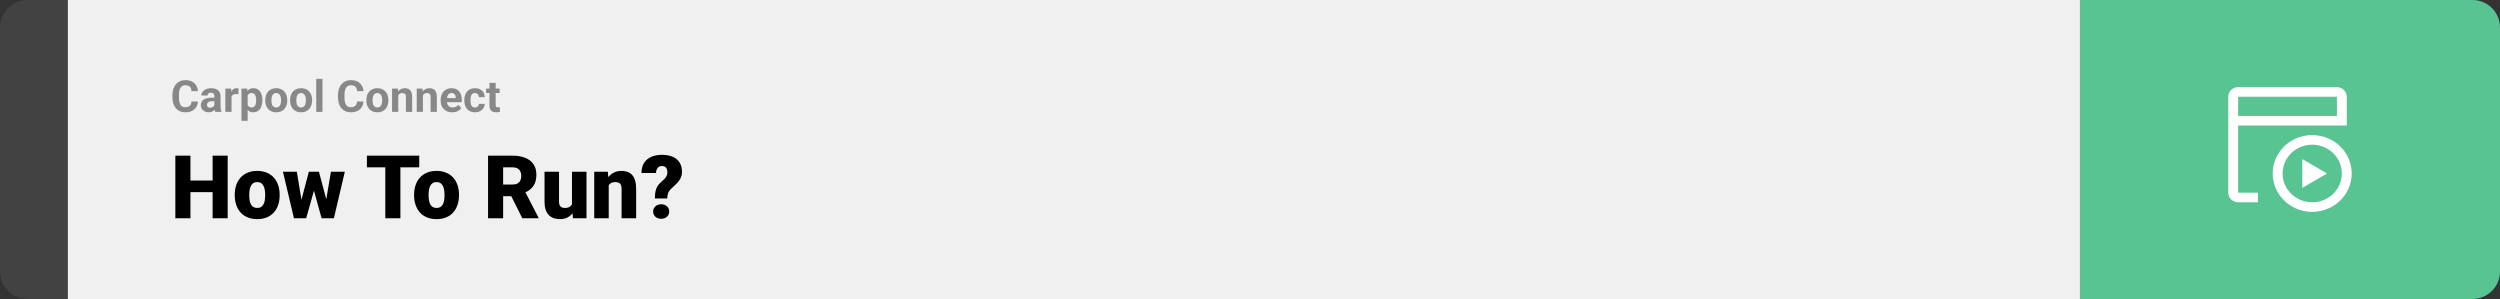 <svg width="1363" height="163" viewBox="0 0 1363 163" fill="none" xmlns="http://www.w3.org/2000/svg">
<rect x="0" y="0" width="1363" height="163" fill="#333333" stroke="none"/>
<path d="M0 15C0 6.716 6.716 0 15 0H37V163H15C6.716 163 0 156.284 0 148V15Z" fill="#424242"/>
<rect width="1097" height="163" transform="translate(37)" fill="#F0F0F0"/>
<path d="M104.414 55.34H107.918C107.848 56.488 107.531 57.508 106.969 58.398C106.414 59.289 105.637 59.984 104.637 60.484C103.645 60.984 102.449 61.234 101.051 61.234C99.957 61.234 98.977 61.047 98.109 60.672C97.242 60.289 96.5 59.742 95.883 59.031C95.273 58.32 94.809 57.461 94.488 56.453C94.168 55.445 94.008 54.316 94.008 53.066V51.883C94.008 50.633 94.172 49.504 94.5 48.496C94.836 47.48 95.312 46.617 95.93 45.906C96.555 45.195 97.301 44.648 98.168 44.266C99.035 43.883 100.004 43.691 101.074 43.691C102.496 43.691 103.695 43.949 104.672 44.465C105.656 44.98 106.418 45.691 106.957 46.598C107.504 47.504 107.832 48.535 107.941 49.691H104.426C104.387 49.004 104.25 48.422 104.016 47.945C103.781 47.461 103.426 47.098 102.949 46.855C102.48 46.605 101.855 46.48 101.074 46.48C100.488 46.48 99.977 46.59 99.539 46.809C99.102 47.027 98.734 47.359 98.438 47.805C98.141 48.25 97.918 48.812 97.769 49.492C97.629 50.164 97.559 50.953 97.559 51.859V53.066C97.559 53.949 97.625 54.727 97.758 55.398C97.891 56.062 98.094 56.625 98.367 57.086C98.648 57.539 99.008 57.883 99.445 58.117C99.891 58.344 100.426 58.457 101.051 58.457C101.785 58.457 102.391 58.34 102.867 58.105C103.344 57.871 103.707 57.523 103.957 57.062C104.215 56.602 104.367 56.027 104.414 55.34ZM116.859 58.141V52.492C116.859 52.086 116.793 51.738 116.66 51.449C116.527 51.152 116.32 50.922 116.039 50.758C115.766 50.594 115.41 50.512 114.973 50.512C114.598 50.512 114.273 50.578 114 50.711C113.727 50.836 113.516 51.02 113.367 51.262C113.219 51.496 113.145 51.773 113.145 52.094H109.77C109.77 51.555 109.895 51.043 110.145 50.559C110.395 50.074 110.758 49.648 111.234 49.281C111.711 48.906 112.277 48.613 112.934 48.402C113.598 48.191 114.34 48.086 115.16 48.086C116.145 48.086 117.02 48.25 117.785 48.578C118.551 48.906 119.152 49.398 119.59 50.055C120.035 50.711 120.258 51.531 120.258 52.516V57.941C120.258 58.637 120.301 59.207 120.387 59.652C120.473 60.09 120.598 60.473 120.762 60.801V61H117.352C117.188 60.656 117.062 60.227 116.977 59.711C116.898 59.188 116.859 58.664 116.859 58.141ZM117.305 53.277L117.328 55.188H115.441C114.996 55.188 114.609 55.238 114.281 55.34C113.953 55.441 113.684 55.586 113.473 55.773C113.262 55.953 113.105 56.164 113.004 56.406C112.91 56.648 112.863 56.914 112.863 57.203C112.863 57.492 112.93 57.754 113.062 57.988C113.195 58.215 113.387 58.395 113.637 58.527C113.887 58.652 114.18 58.715 114.516 58.715C115.023 58.715 115.465 58.613 115.84 58.41C116.215 58.207 116.504 57.957 116.707 57.66C116.918 57.363 117.027 57.082 117.035 56.816L117.926 58.246C117.801 58.566 117.629 58.898 117.41 59.242C117.199 59.586 116.93 59.91 116.602 60.215C116.273 60.512 115.879 60.758 115.418 60.953C114.957 61.141 114.41 61.234 113.777 61.234C112.973 61.234 112.242 61.074 111.586 60.754C110.938 60.426 110.422 59.977 110.039 59.406C109.664 58.828 109.477 58.172 109.477 57.438C109.477 56.773 109.602 56.184 109.852 55.668C110.102 55.152 110.469 54.719 110.953 54.367C111.445 54.008 112.059 53.738 112.793 53.559C113.527 53.371 114.379 53.277 115.348 53.277H117.305ZM126.234 51.086V61H122.859V48.32H126.035L126.234 51.086ZM130.055 48.238L129.996 51.367C129.832 51.344 129.633 51.324 129.398 51.309C129.172 51.285 128.965 51.273 128.777 51.273C128.301 51.273 127.887 51.336 127.535 51.461C127.191 51.578 126.902 51.754 126.668 51.988C126.441 52.223 126.27 52.508 126.152 52.844C126.043 53.18 125.98 53.562 125.965 53.992L125.285 53.781C125.285 52.961 125.367 52.207 125.531 51.52C125.695 50.824 125.934 50.219 126.246 49.703C126.566 49.188 126.957 48.789 127.418 48.508C127.879 48.227 128.406 48.086 129 48.086C129.188 48.086 129.379 48.102 129.574 48.133C129.77 48.156 129.93 48.191 130.055 48.238ZM135.023 50.758V65.875H131.648V48.32H134.777L135.023 50.758ZM143.051 54.52V54.766C143.051 55.688 142.941 56.543 142.723 57.332C142.512 58.121 142.199 58.809 141.785 59.395C141.371 59.973 140.855 60.426 140.238 60.754C139.629 61.074 138.926 61.234 138.129 61.234C137.355 61.234 136.684 61.078 136.113 60.766C135.543 60.453 135.062 60.016 134.672 59.453C134.289 58.883 133.98 58.223 133.746 57.473C133.512 56.723 133.332 55.918 133.207 55.059V54.414C133.332 53.492 133.512 52.648 133.746 51.883C133.98 51.109 134.289 50.441 134.672 49.879C135.062 49.309 135.539 48.867 136.102 48.555C136.672 48.242 137.34 48.086 138.105 48.086C138.91 48.086 139.617 48.238 140.227 48.543C140.844 48.848 141.359 49.285 141.773 49.855C142.195 50.426 142.512 51.105 142.723 51.895C142.941 52.684 143.051 53.559 143.051 54.52ZM139.664 54.766V54.52C139.664 53.98 139.617 53.484 139.523 53.031C139.438 52.57 139.297 52.168 139.102 51.824C138.914 51.48 138.664 51.215 138.352 51.027C138.047 50.832 137.676 50.734 137.238 50.734C136.777 50.734 136.383 50.809 136.055 50.957C135.734 51.105 135.473 51.32 135.27 51.602C135.066 51.883 134.914 52.219 134.812 52.609C134.711 53 134.648 53.441 134.625 53.934V55.562C134.664 56.141 134.773 56.66 134.953 57.121C135.133 57.574 135.41 57.934 135.785 58.199C136.16 58.465 136.652 58.598 137.262 58.598C137.707 58.598 138.082 58.5 138.387 58.305C138.691 58.102 138.938 57.824 139.125 57.473C139.32 57.121 139.457 56.715 139.535 56.254C139.621 55.793 139.664 55.297 139.664 54.766ZM144.609 54.789V54.543C144.609 53.613 144.742 52.758 145.008 51.977C145.273 51.188 145.66 50.504 146.168 49.926C146.676 49.348 147.301 48.898 148.043 48.578C148.785 48.25 149.637 48.086 150.598 48.086C151.559 48.086 152.414 48.25 153.164 48.578C153.914 48.898 154.543 49.348 155.051 49.926C155.566 50.504 155.957 51.188 156.223 51.977C156.488 52.758 156.621 53.613 156.621 54.543V54.789C156.621 55.711 156.488 56.566 156.223 57.355C155.957 58.137 155.566 58.82 155.051 59.406C154.543 59.984 153.918 60.434 153.176 60.754C152.434 61.074 151.582 61.234 150.621 61.234C149.66 61.234 148.805 61.074 148.055 60.754C147.312 60.434 146.684 59.984 146.168 59.406C145.66 58.82 145.273 58.137 145.008 57.355C144.742 56.566 144.609 55.711 144.609 54.789ZM147.984 54.543V54.789C147.984 55.32 148.031 55.816 148.125 56.277C148.219 56.738 148.367 57.145 148.57 57.496C148.781 57.84 149.055 58.109 149.391 58.305C149.727 58.5 150.137 58.598 150.621 58.598C151.09 58.598 151.492 58.5 151.828 58.305C152.164 58.109 152.434 57.84 152.637 57.496C152.84 57.145 152.988 56.738 153.082 56.277C153.184 55.816 153.234 55.32 153.234 54.789V54.543C153.234 54.027 153.184 53.543 153.082 53.09C152.988 52.629 152.836 52.223 152.625 51.871C152.422 51.512 152.152 51.23 151.816 51.027C151.48 50.824 151.074 50.723 150.598 50.723C150.121 50.723 149.715 50.824 149.379 51.027C149.051 51.23 148.781 51.512 148.57 51.871C148.367 52.223 148.219 52.629 148.125 53.09C148.031 53.543 147.984 54.027 147.984 54.543ZM158.156 54.789V54.543C158.156 53.613 158.289 52.758 158.555 51.977C158.82 51.188 159.207 50.504 159.715 49.926C160.223 49.348 160.848 48.898 161.59 48.578C162.332 48.25 163.184 48.086 164.145 48.086C165.105 48.086 165.961 48.25 166.711 48.578C167.461 48.898 168.09 49.348 168.598 49.926C169.113 50.504 169.504 51.188 169.77 51.977C170.035 52.758 170.168 53.613 170.168 54.543V54.789C170.168 55.711 170.035 56.566 169.77 57.355C169.504 58.137 169.113 58.82 168.598 59.406C168.09 59.984 167.465 60.434 166.723 60.754C165.98 61.074 165.129 61.234 164.168 61.234C163.207 61.234 162.352 61.074 161.602 60.754C160.859 60.434 160.23 59.984 159.715 59.406C159.207 58.82 158.82 58.137 158.555 57.355C158.289 56.566 158.156 55.711 158.156 54.789ZM161.531 54.543V54.789C161.531 55.32 161.578 55.816 161.672 56.277C161.766 56.738 161.914 57.145 162.117 57.496C162.328 57.84 162.602 58.109 162.938 58.305C163.273 58.5 163.684 58.598 164.168 58.598C164.637 58.598 165.039 58.5 165.375 58.305C165.711 58.109 165.98 57.84 166.184 57.496C166.387 57.145 166.535 56.738 166.629 56.277C166.73 55.816 166.781 55.32 166.781 54.789V54.543C166.781 54.027 166.73 53.543 166.629 53.09C166.535 52.629 166.383 52.223 166.172 51.871C165.969 51.512 165.699 51.23 165.363 51.027C165.027 50.824 164.621 50.723 164.145 50.723C163.668 50.723 163.262 50.824 162.926 51.027C162.598 51.23 162.328 51.512 162.117 51.871C161.914 52.223 161.766 52.629 161.672 53.09C161.578 53.543 161.531 54.027 161.531 54.543ZM175.805 43V61H172.418V43H175.805ZM194.672 55.34H198.176C198.105 56.488 197.789 57.508 197.227 58.398C196.672 59.289 195.895 59.984 194.895 60.484C193.902 60.984 192.707 61.234 191.309 61.234C190.215 61.234 189.234 61.047 188.367 60.672C187.5 60.289 186.758 59.742 186.141 59.031C185.531 58.32 185.066 57.461 184.746 56.453C184.426 55.445 184.266 54.316 184.266 53.066V51.883C184.266 50.633 184.43 49.504 184.758 48.496C185.094 47.48 185.57 46.617 186.188 45.906C186.812 45.195 187.559 44.648 188.426 44.266C189.293 43.883 190.262 43.691 191.332 43.691C192.754 43.691 193.953 43.949 194.93 44.465C195.914 44.98 196.676 45.691 197.215 46.598C197.762 47.504 198.09 48.535 198.199 49.691H194.684C194.645 49.004 194.508 48.422 194.273 47.945C194.039 47.461 193.684 47.098 193.207 46.855C192.738 46.605 192.113 46.48 191.332 46.48C190.746 46.48 190.234 46.59 189.797 46.809C189.359 47.027 188.992 47.359 188.695 47.805C188.398 48.25 188.176 48.812 188.027 49.492C187.887 50.164 187.816 50.953 187.816 51.859V53.066C187.816 53.949 187.883 54.727 188.016 55.398C188.148 56.062 188.352 56.625 188.625 57.086C188.906 57.539 189.266 57.883 189.703 58.117C190.148 58.344 190.684 58.457 191.309 58.457C192.043 58.457 192.648 58.34 193.125 58.105C193.602 57.871 193.965 57.523 194.215 57.062C194.473 56.602 194.625 56.027 194.672 55.34ZM199.734 54.789V54.543C199.734 53.613 199.867 52.758 200.133 51.977C200.398 51.188 200.785 50.504 201.293 49.926C201.801 49.348 202.426 48.898 203.168 48.578C203.91 48.25 204.762 48.086 205.723 48.086C206.684 48.086 207.539 48.25 208.289 48.578C209.039 48.898 209.668 49.348 210.176 49.926C210.691 50.504 211.082 51.188 211.348 51.977C211.613 52.758 211.746 53.613 211.746 54.543V54.789C211.746 55.711 211.613 56.566 211.348 57.355C211.082 58.137 210.691 58.82 210.176 59.406C209.668 59.984 209.043 60.434 208.301 60.754C207.559 61.074 206.707 61.234 205.746 61.234C204.785 61.234 203.93 61.074 203.18 60.754C202.438 60.434 201.809 59.984 201.293 59.406C200.785 58.82 200.398 58.137 200.133 57.355C199.867 56.566 199.734 55.711 199.734 54.789ZM203.109 54.543V54.789C203.109 55.32 203.156 55.816 203.25 56.277C203.344 56.738 203.492 57.145 203.695 57.496C203.906 57.84 204.18 58.109 204.516 58.305C204.852 58.5 205.262 58.598 205.746 58.598C206.215 58.598 206.617 58.5 206.953 58.305C207.289 58.109 207.559 57.84 207.762 57.496C207.965 57.145 208.113 56.738 208.207 56.277C208.309 55.816 208.359 55.32 208.359 54.789V54.543C208.359 54.027 208.309 53.543 208.207 53.09C208.113 52.629 207.961 52.223 207.75 51.871C207.547 51.512 207.277 51.23 206.941 51.027C206.605 50.824 206.199 50.723 205.723 50.723C205.246 50.723 204.84 50.824 204.504 51.027C204.176 51.23 203.906 51.512 203.695 51.871C203.492 52.223 203.344 52.629 203.25 53.09C203.156 53.543 203.109 54.027 203.109 54.543ZM217.125 51.027V61H213.75V48.32H216.914L217.125 51.027ZM216.633 54.215H215.719C215.719 53.277 215.84 52.434 216.082 51.684C216.324 50.926 216.664 50.281 217.102 49.75C217.539 49.211 218.059 48.801 218.66 48.52C219.27 48.23 219.949 48.086 220.699 48.086C221.293 48.086 221.836 48.172 222.328 48.344C222.82 48.516 223.242 48.789 223.594 49.164C223.953 49.539 224.227 50.035 224.414 50.652C224.609 51.27 224.707 52.023 224.707 52.914V61H221.309V52.902C221.309 52.34 221.23 51.902 221.074 51.59C220.918 51.277 220.688 51.059 220.383 50.934C220.086 50.801 219.719 50.734 219.281 50.734C218.828 50.734 218.434 50.824 218.098 51.004C217.77 51.184 217.496 51.434 217.277 51.754C217.066 52.066 216.906 52.434 216.797 52.855C216.688 53.277 216.633 53.73 216.633 54.215ZM230.578 51.027V61H227.203V48.32H230.367L230.578 51.027ZM230.086 54.215H229.172C229.172 53.277 229.293 52.434 229.535 51.684C229.777 50.926 230.117 50.281 230.555 49.75C230.992 49.211 231.512 48.801 232.113 48.52C232.723 48.23 233.402 48.086 234.152 48.086C234.746 48.086 235.289 48.172 235.781 48.344C236.273 48.516 236.695 48.789 237.047 49.164C237.406 49.539 237.68 50.035 237.867 50.652C238.062 51.27 238.16 52.023 238.16 52.914V61H234.762V52.902C234.762 52.34 234.684 51.902 234.527 51.59C234.371 51.277 234.141 51.059 233.836 50.934C233.539 50.801 233.172 50.734 232.734 50.734C232.281 50.734 231.887 50.824 231.551 51.004C231.223 51.184 230.949 51.434 230.73 51.754C230.52 52.066 230.359 52.434 230.25 52.855C230.141 53.277 230.086 53.73 230.086 54.215ZM246.562 61.234C245.578 61.234 244.695 61.078 243.914 60.766C243.133 60.445 242.469 60.004 241.922 59.441C241.383 58.879 240.969 58.227 240.68 57.484C240.391 56.734 240.246 55.938 240.246 55.094V54.625C240.246 53.664 240.383 52.785 240.656 51.988C240.93 51.191 241.32 50.5 241.828 49.914C242.344 49.328 242.969 48.879 243.703 48.566C244.438 48.246 245.266 48.086 246.188 48.086C247.086 48.086 247.883 48.234 248.578 48.531C249.273 48.828 249.855 49.25 250.324 49.797C250.801 50.344 251.16 51 251.402 51.766C251.645 52.523 251.766 53.367 251.766 54.297V55.703H241.688V53.453H248.449V53.195C248.449 52.727 248.363 52.309 248.191 51.941C248.027 51.566 247.777 51.27 247.441 51.051C247.105 50.832 246.676 50.723 246.152 50.723C245.707 50.723 245.324 50.82 245.004 51.016C244.684 51.211 244.422 51.484 244.219 51.836C244.023 52.188 243.875 52.602 243.773 53.078C243.68 53.547 243.633 54.062 243.633 54.625V55.094C243.633 55.602 243.703 56.07 243.844 56.5C243.992 56.93 244.199 57.301 244.465 57.613C244.738 57.926 245.066 58.168 245.449 58.34C245.84 58.512 246.281 58.598 246.773 58.598C247.383 58.598 247.949 58.48 248.473 58.246C249.004 58.004 249.461 57.641 249.844 57.156L251.484 58.938C251.219 59.32 250.855 59.688 250.395 60.039C249.941 60.391 249.395 60.68 248.754 60.906C248.113 61.125 247.383 61.234 246.562 61.234ZM258.926 58.598C259.34 58.598 259.707 58.52 260.027 58.363C260.348 58.199 260.598 57.973 260.777 57.684C260.965 57.387 261.062 57.039 261.07 56.641H264.246C264.238 57.531 264 58.324 263.531 59.02C263.062 59.707 262.434 60.25 261.645 60.648C260.855 61.039 259.973 61.234 258.996 61.234C258.012 61.234 257.152 61.07 256.418 60.742C255.691 60.414 255.086 59.961 254.602 59.383C254.117 58.797 253.754 58.117 253.512 57.344C253.27 56.562 253.148 55.727 253.148 54.836V54.496C253.148 53.598 253.27 52.762 253.512 51.988C253.754 51.207 254.117 50.527 254.602 49.949C255.086 49.363 255.691 48.906 256.418 48.578C257.145 48.25 257.996 48.086 258.973 48.086C260.012 48.086 260.922 48.285 261.703 48.684C262.492 49.082 263.109 49.652 263.555 50.395C264.008 51.129 264.238 52 264.246 53.008H261.07C261.062 52.586 260.973 52.203 260.801 51.859C260.637 51.516 260.395 51.242 260.074 51.039C259.762 50.828 259.375 50.723 258.914 50.723C258.422 50.723 258.02 50.828 257.707 51.039C257.395 51.242 257.152 51.523 256.98 51.883C256.809 52.234 256.688 52.637 256.617 53.09C256.555 53.535 256.523 54.004 256.523 54.496V54.836C256.523 55.328 256.555 55.801 256.617 56.254C256.68 56.707 256.797 57.109 256.969 57.461C257.148 57.812 257.395 58.09 257.707 58.293C258.02 58.496 258.426 58.598 258.926 58.598ZM272.414 48.32V50.711H265.031V48.32H272.414ZM266.859 45.191H270.234V57.18C270.234 57.547 270.281 57.828 270.375 58.023C270.477 58.219 270.625 58.355 270.82 58.434C271.016 58.504 271.262 58.539 271.559 58.539C271.77 58.539 271.957 58.531 272.121 58.516C272.293 58.492 272.438 58.469 272.555 58.445L272.566 60.93C272.277 61.023 271.965 61.098 271.629 61.152C271.293 61.207 270.922 61.234 270.516 61.234C269.773 61.234 269.125 61.113 268.57 60.871C268.023 60.621 267.602 60.223 267.305 59.676C267.008 59.129 266.859 58.41 266.859 57.52V45.191Z" fill="#888888"/>
<path d="M118.594 98.422V104.75H101.086V98.422H118.594ZM103.828 84.875V119H95.602V84.875H103.828ZM124.125 84.875V119H115.922V84.875H124.125ZM127.992 106.578V106.086C127.992 104.227 128.258 102.516 128.789 100.953C129.32 99.375 130.102 98.008 131.133 96.852C132.164 95.695 133.438 94.797 134.953 94.156C136.469 93.5 138.219 93.172 140.203 93.172C142.203 93.172 143.961 93.5 145.477 94.156C147.008 94.797 148.289 95.695 149.32 96.852C150.352 98.008 151.133 99.375 151.664 100.953C152.195 102.516 152.461 104.227 152.461 106.086V106.578C152.461 108.422 152.195 110.133 151.664 111.711C151.133 113.273 150.352 114.641 149.32 115.812C148.289 116.969 147.016 117.867 145.5 118.508C143.984 119.148 142.234 119.469 140.25 119.469C138.266 119.469 136.508 119.148 134.977 118.508C133.445 117.867 132.164 116.969 131.133 115.812C130.102 114.641 129.32 113.273 128.789 111.711C128.258 110.133 127.992 108.422 127.992 106.578ZM135.891 106.086V106.578C135.891 107.531 135.961 108.422 136.102 109.25C136.242 110.078 136.477 110.805 136.805 111.43C137.133 112.039 137.578 112.516 138.141 112.859C138.703 113.203 139.406 113.375 140.25 113.375C141.078 113.375 141.766 113.203 142.312 112.859C142.875 112.516 143.32 112.039 143.648 111.43C143.977 110.805 144.211 110.078 144.352 109.25C144.492 108.422 144.562 107.531 144.562 106.578V106.086C144.562 105.164 144.492 104.297 144.352 103.484C144.211 102.656 143.977 101.93 143.648 101.305C143.32 100.664 142.875 100.164 142.312 99.805C141.75 99.445 141.047 99.266 140.203 99.266C139.375 99.266 138.68 99.445 138.117 99.805C137.57 100.164 137.133 100.664 136.805 101.305C136.477 101.93 136.242 102.656 136.102 103.484C135.961 104.297 135.891 105.164 135.891 106.086ZM163.688 111.453L168.375 93.641H173.32L171.562 102.57L166.922 119H162.961L163.688 111.453ZM161.836 93.641L164.742 111.312L165.07 119H160.266L154.266 93.641H161.836ZM177.492 110.938L180.422 93.641H187.992L182.039 119H177.234L177.492 110.938ZM173.883 93.641L178.617 111.406L179.344 119H175.336L170.789 102.617L169.102 93.641H173.883ZM218.297 84.875V119H210.07V84.875H218.297ZM228.562 84.875V91.227H200.039V84.875H228.562ZM225.773 106.578V106.086C225.773 104.227 226.039 102.516 226.57 100.953C227.102 99.375 227.883 98.008 228.914 96.852C229.945 95.695 231.219 94.797 232.734 94.156C234.25 93.5 236 93.172 237.984 93.172C239.984 93.172 241.742 93.5 243.258 94.156C244.789 94.797 246.07 95.695 247.102 96.852C248.133 98.008 248.914 99.375 249.445 100.953C249.977 102.516 250.242 104.227 250.242 106.086V106.578C250.242 108.422 249.977 110.133 249.445 111.711C248.914 113.273 248.133 114.641 247.102 115.812C246.07 116.969 244.797 117.867 243.281 118.508C241.766 119.148 240.016 119.469 238.031 119.469C236.047 119.469 234.289 119.148 232.758 118.508C231.227 117.867 229.945 116.969 228.914 115.812C227.883 114.641 227.102 113.273 226.57 111.711C226.039 110.133 225.773 108.422 225.773 106.578ZM233.672 106.086V106.578C233.672 107.531 233.742 108.422 233.883 109.25C234.023 110.078 234.258 110.805 234.586 111.43C234.914 112.039 235.359 112.516 235.922 112.859C236.484 113.203 237.188 113.375 238.031 113.375C238.859 113.375 239.547 113.203 240.094 112.859C240.656 112.516 241.102 112.039 241.43 111.43C241.758 110.805 241.992 110.078 242.133 109.25C242.273 108.422 242.344 107.531 242.344 106.578V106.086C242.344 105.164 242.273 104.297 242.133 103.484C241.992 102.656 241.758 101.93 241.43 101.305C241.102 100.664 240.656 100.164 240.094 99.805C239.531 99.445 238.828 99.266 237.984 99.266C237.156 99.266 236.461 99.445 235.898 99.805C235.352 100.164 234.914 100.664 234.586 101.305C234.258 101.93 234.023 102.656 233.883 103.484C233.742 104.297 233.672 105.164 233.672 106.086ZM266.086 84.875H279.516C282.141 84.875 284.422 85.266 286.359 86.047C288.297 86.828 289.789 87.984 290.836 89.516C291.898 91.047 292.43 92.938 292.43 95.188C292.43 97.141 292.125 98.773 291.516 100.086C290.906 101.398 290.055 102.484 288.961 103.344C287.883 104.188 286.625 104.883 285.188 105.43L282.492 106.953H271.219L271.172 100.602H279.516C280.562 100.602 281.43 100.414 282.117 100.039C282.805 99.664 283.32 99.133 283.664 98.445C284.023 97.742 284.203 96.906 284.203 95.938C284.203 94.953 284.023 94.109 283.664 93.406C283.305 92.703 282.773 92.164 282.07 91.789C281.383 91.414 280.531 91.227 279.516 91.227H274.312V119H266.086V84.875ZM284.766 119L277.219 103.906L285.938 103.859L293.578 118.648V119H284.766ZM311.836 112.836V93.641H319.758V119H312.352L311.836 112.836ZM312.586 107.68L314.648 107.633C314.648 109.336 314.445 110.914 314.039 112.367C313.633 113.805 313.031 115.055 312.234 116.117C311.453 117.18 310.484 118.008 309.328 118.602C308.188 119.18 306.867 119.469 305.367 119.469C304.117 119.469 302.969 119.297 301.922 118.953C300.891 118.594 300 118.039 299.25 117.289C298.5 116.523 297.914 115.547 297.492 114.359C297.086 113.156 296.883 111.719 296.883 110.047V93.641H304.781V110.094C304.781 110.656 304.852 111.141 304.992 111.547C305.133 111.953 305.336 112.297 305.602 112.578C305.867 112.844 306.195 113.047 306.586 113.188C306.992 113.312 307.453 113.375 307.969 113.375C309.156 113.375 310.086 113.125 310.758 112.625C311.43 112.125 311.898 111.445 312.164 110.586C312.445 109.727 312.586 108.758 312.586 107.68ZM331.875 99.055V119H323.977V93.641H331.383L331.875 99.055ZM330.938 105.453L329.086 105.5C329.086 103.562 329.32 101.836 329.789 100.32C330.258 98.789 330.922 97.492 331.781 96.43C332.641 95.367 333.664 94.562 334.852 94.016C336.055 93.453 337.391 93.172 338.859 93.172C340.031 93.172 341.102 93.344 342.07 93.688C343.055 94.031 343.898 94.586 344.602 95.352C345.32 96.117 345.867 97.133 346.242 98.398C346.633 99.648 346.828 101.195 346.828 103.039V119H338.883V103.016C338.883 102 338.742 101.227 338.461 100.695C338.18 100.148 337.773 99.773 337.242 99.57C336.711 99.367 336.062 99.266 335.297 99.266C334.484 99.266 333.797 99.422 333.234 99.734C332.672 100.047 332.219 100.484 331.875 101.047C331.547 101.594 331.305 102.242 331.148 102.992C331.008 103.742 330.938 104.562 330.938 105.453ZM363.773 108.195H357.047C357.047 106.82 357.141 105.609 357.328 104.562C357.531 103.5 357.875 102.547 358.359 101.703C358.844 100.859 359.5 100.078 360.328 99.359C361.062 98.75 361.695 98.164 362.227 97.602C362.758 97.039 363.164 96.469 363.445 95.891C363.727 95.312 363.867 94.695 363.867 94.039C363.867 93.227 363.75 92.562 363.516 92.047C363.297 91.531 362.961 91.148 362.508 90.898C362.07 90.633 361.516 90.5 360.844 90.5C360.297 90.5 359.781 90.633 359.297 90.898C358.828 91.164 358.445 91.578 358.148 92.141C357.852 92.688 357.688 93.414 357.656 94.32H349.711C349.758 91.992 350.273 90.102 351.258 88.648C352.258 87.18 353.586 86.109 355.242 85.438C356.914 84.75 358.781 84.406 360.844 84.406C363.125 84.406 365.086 84.758 366.727 85.461C368.367 86.164 369.625 87.211 370.5 88.602C371.375 89.977 371.812 91.672 371.812 93.688C371.812 95.031 371.555 96.203 371.039 97.203C370.539 98.188 369.859 99.109 369 99.969C368.156 100.812 367.211 101.719 366.164 102.688C365.258 103.484 364.641 104.297 364.312 105.125C363.984 105.938 363.805 106.961 363.773 108.195ZM356.086 115.32C356.086 114.195 356.492 113.258 357.305 112.508C358.117 111.742 359.172 111.359 360.469 111.359C361.766 111.359 362.82 111.742 363.633 112.508C364.445 113.258 364.852 114.195 364.852 115.32C364.852 116.445 364.445 117.391 363.633 118.156C362.82 118.906 361.766 119.281 360.469 119.281C359.172 119.281 358.117 118.906 357.305 118.156C356.492 117.391 356.086 116.445 356.086 115.32Z" fill="black"/>
<path d="M1134 0H1348C1356.28 0 1363 6.716 1363 15V148C1363 156.284 1356.28 163 1348 163H1134V0Z" fill="#57C492"/>
<path d="M1260.62 78.885C1263.81 78.885 1266.93 79.805 1269.59 81.529C1272.25 83.254 1274.32 85.704 1275.54 88.572C1276.76 91.439 1277.08 94.594 1276.46 97.638C1275.84 100.682 1274.3 103.478 1272.04 105.673C1269.78 107.868 1266.9 109.362 1263.77 109.968C1260.63 110.573 1257.39 110.262 1254.43 109.075C1251.48 107.887 1248.96 105.876 1247.18 103.295C1245.41 100.714 1244.46 97.681 1244.46 94.577C1244.46 90.415 1246.16 86.424 1249.19 83.481C1252.22 80.538 1256.33 78.885 1260.62 78.885ZM1260.62 73.654C1256.36 73.654 1252.19 74.881 1248.65 77.18C1245.11 79.479 1242.35 82.747 1240.72 86.57C1239.09 90.393 1238.66 94.6 1239.49 98.659C1240.32 102.717 1242.37 106.446 1245.39 109.372C1248.4 112.298 1252.24 114.291 1256.41 115.098C1260.59 115.905 1264.92 115.491 1268.86 113.907C1272.79 112.324 1276.16 109.642 1278.52 106.201C1280.89 102.76 1282.15 98.715 1282.15 94.577C1282.15 89.028 1279.88 83.706 1275.85 79.782C1271.81 75.858 1266.33 73.654 1260.62 73.654Z" fill="white"/>
<path d="M1274.08 47.5H1220.23C1218.8 47.5 1217.43 48.051 1216.42 49.032C1215.41 50.013 1214.85 51.343 1214.85 52.731V105.038C1214.85 106.426 1215.41 107.756 1216.42 108.737C1217.43 109.718 1218.8 110.269 1220.23 110.269H1231V105.038H1220.23V68.423H1279.46V52.731C1279.46 51.343 1278.89 50.013 1277.88 49.032C1276.87 48.051 1275.5 47.5 1274.08 47.5ZM1220.23 63.192V52.731H1274.08V63.192H1220.23Z" fill="white"/>
<path d="M1255.23 86.731V102.423L1268.69 94.577L1255.23 86.731Z" fill="white"/>
</svg>
